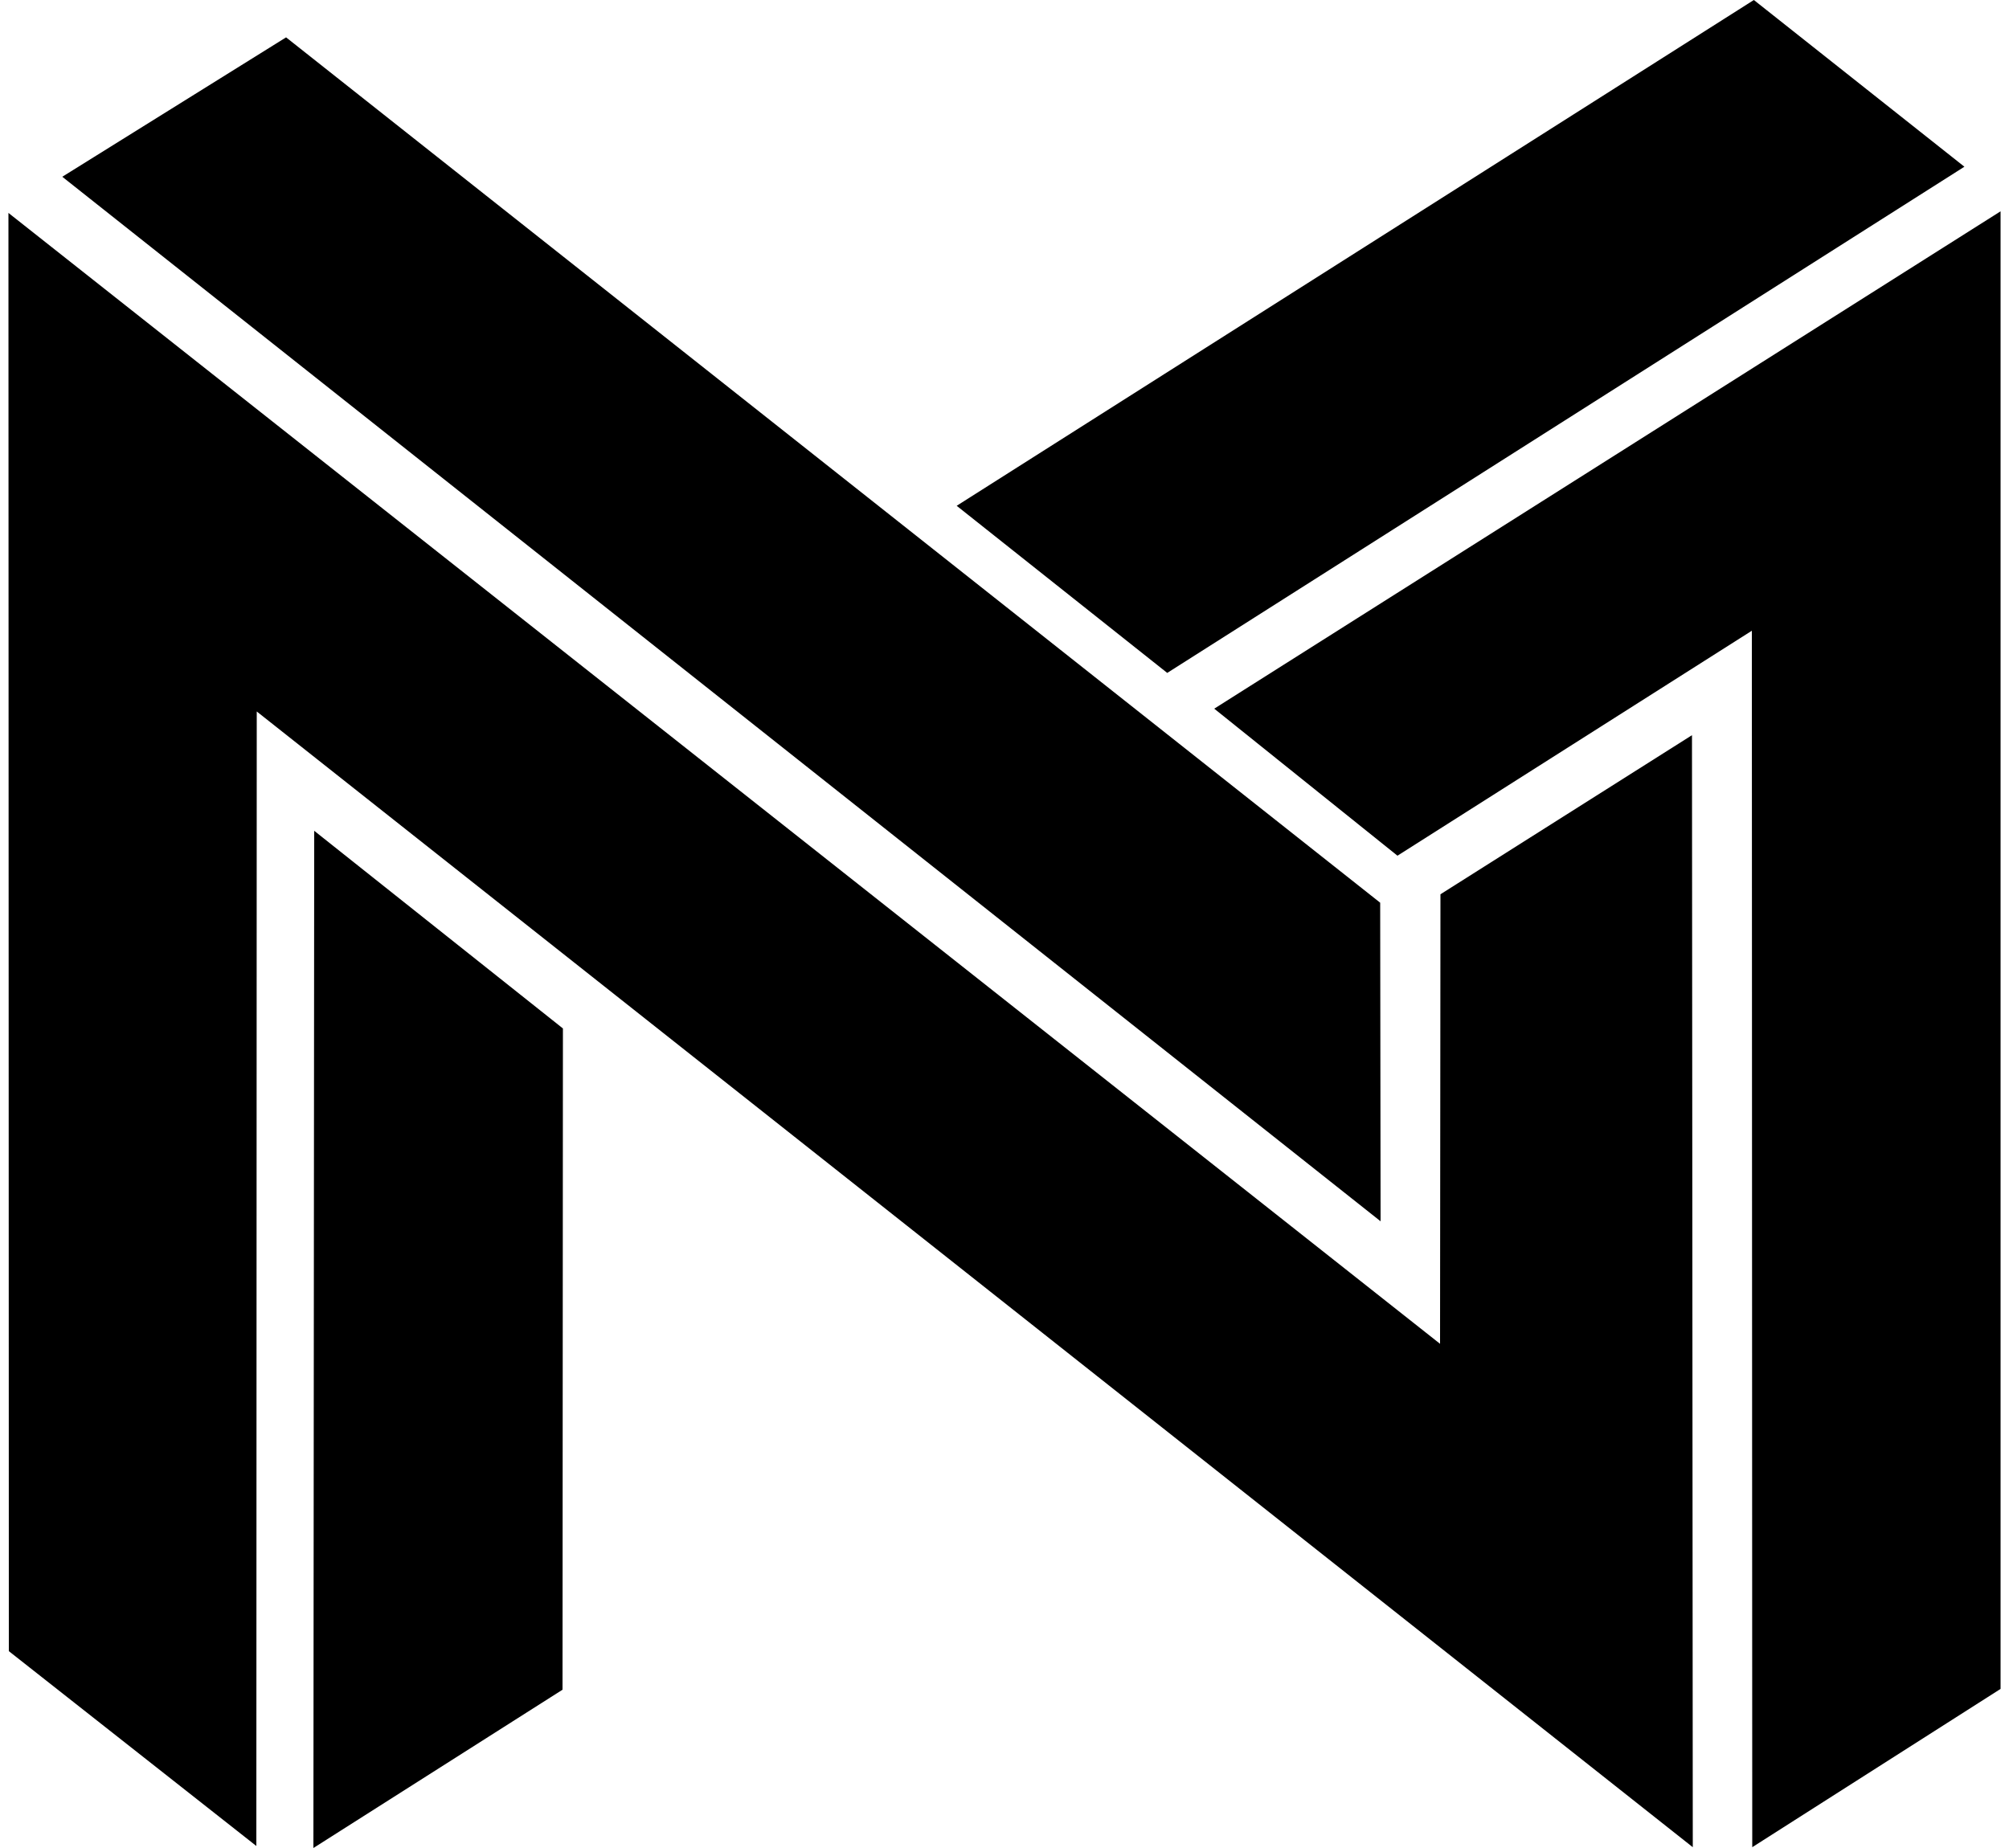 <svg id="Layer_1" data-name="Layer 1" xmlns="http://www.w3.org/2000/svg" viewBox="0 0 50 46">
  <title>neural-magic-logo</title>
  <g>
    <polygon points="35.85 22.26 42.11 18.3 42.13 45.98 6.39 17.71 6.38 45.95 0.22 41.1 0.21 5.3 35.84 33.45 35.85 22.26"></polygon>
    <polygon points="34.35 22.47 7.12 0.93 1.55 4.4 34.36 30.4 34.35 22.47"></polygon>
    <polygon points="43.65 0 23.81 12.59 29.05 16.75 48.89 4.15 43.65 0"></polygon>
    <polygon points="7.82 20.68 7.8 46 14 42.06 14.01 25.6 7.82 20.68"></polygon>
    <polygon points="49.79 42.04 43.61 45.98 43.6 15.7 34.78 21.3 30.22 17.64 49.79 5.26 49.79 42.04"></polygon>
  </g>
</svg>

